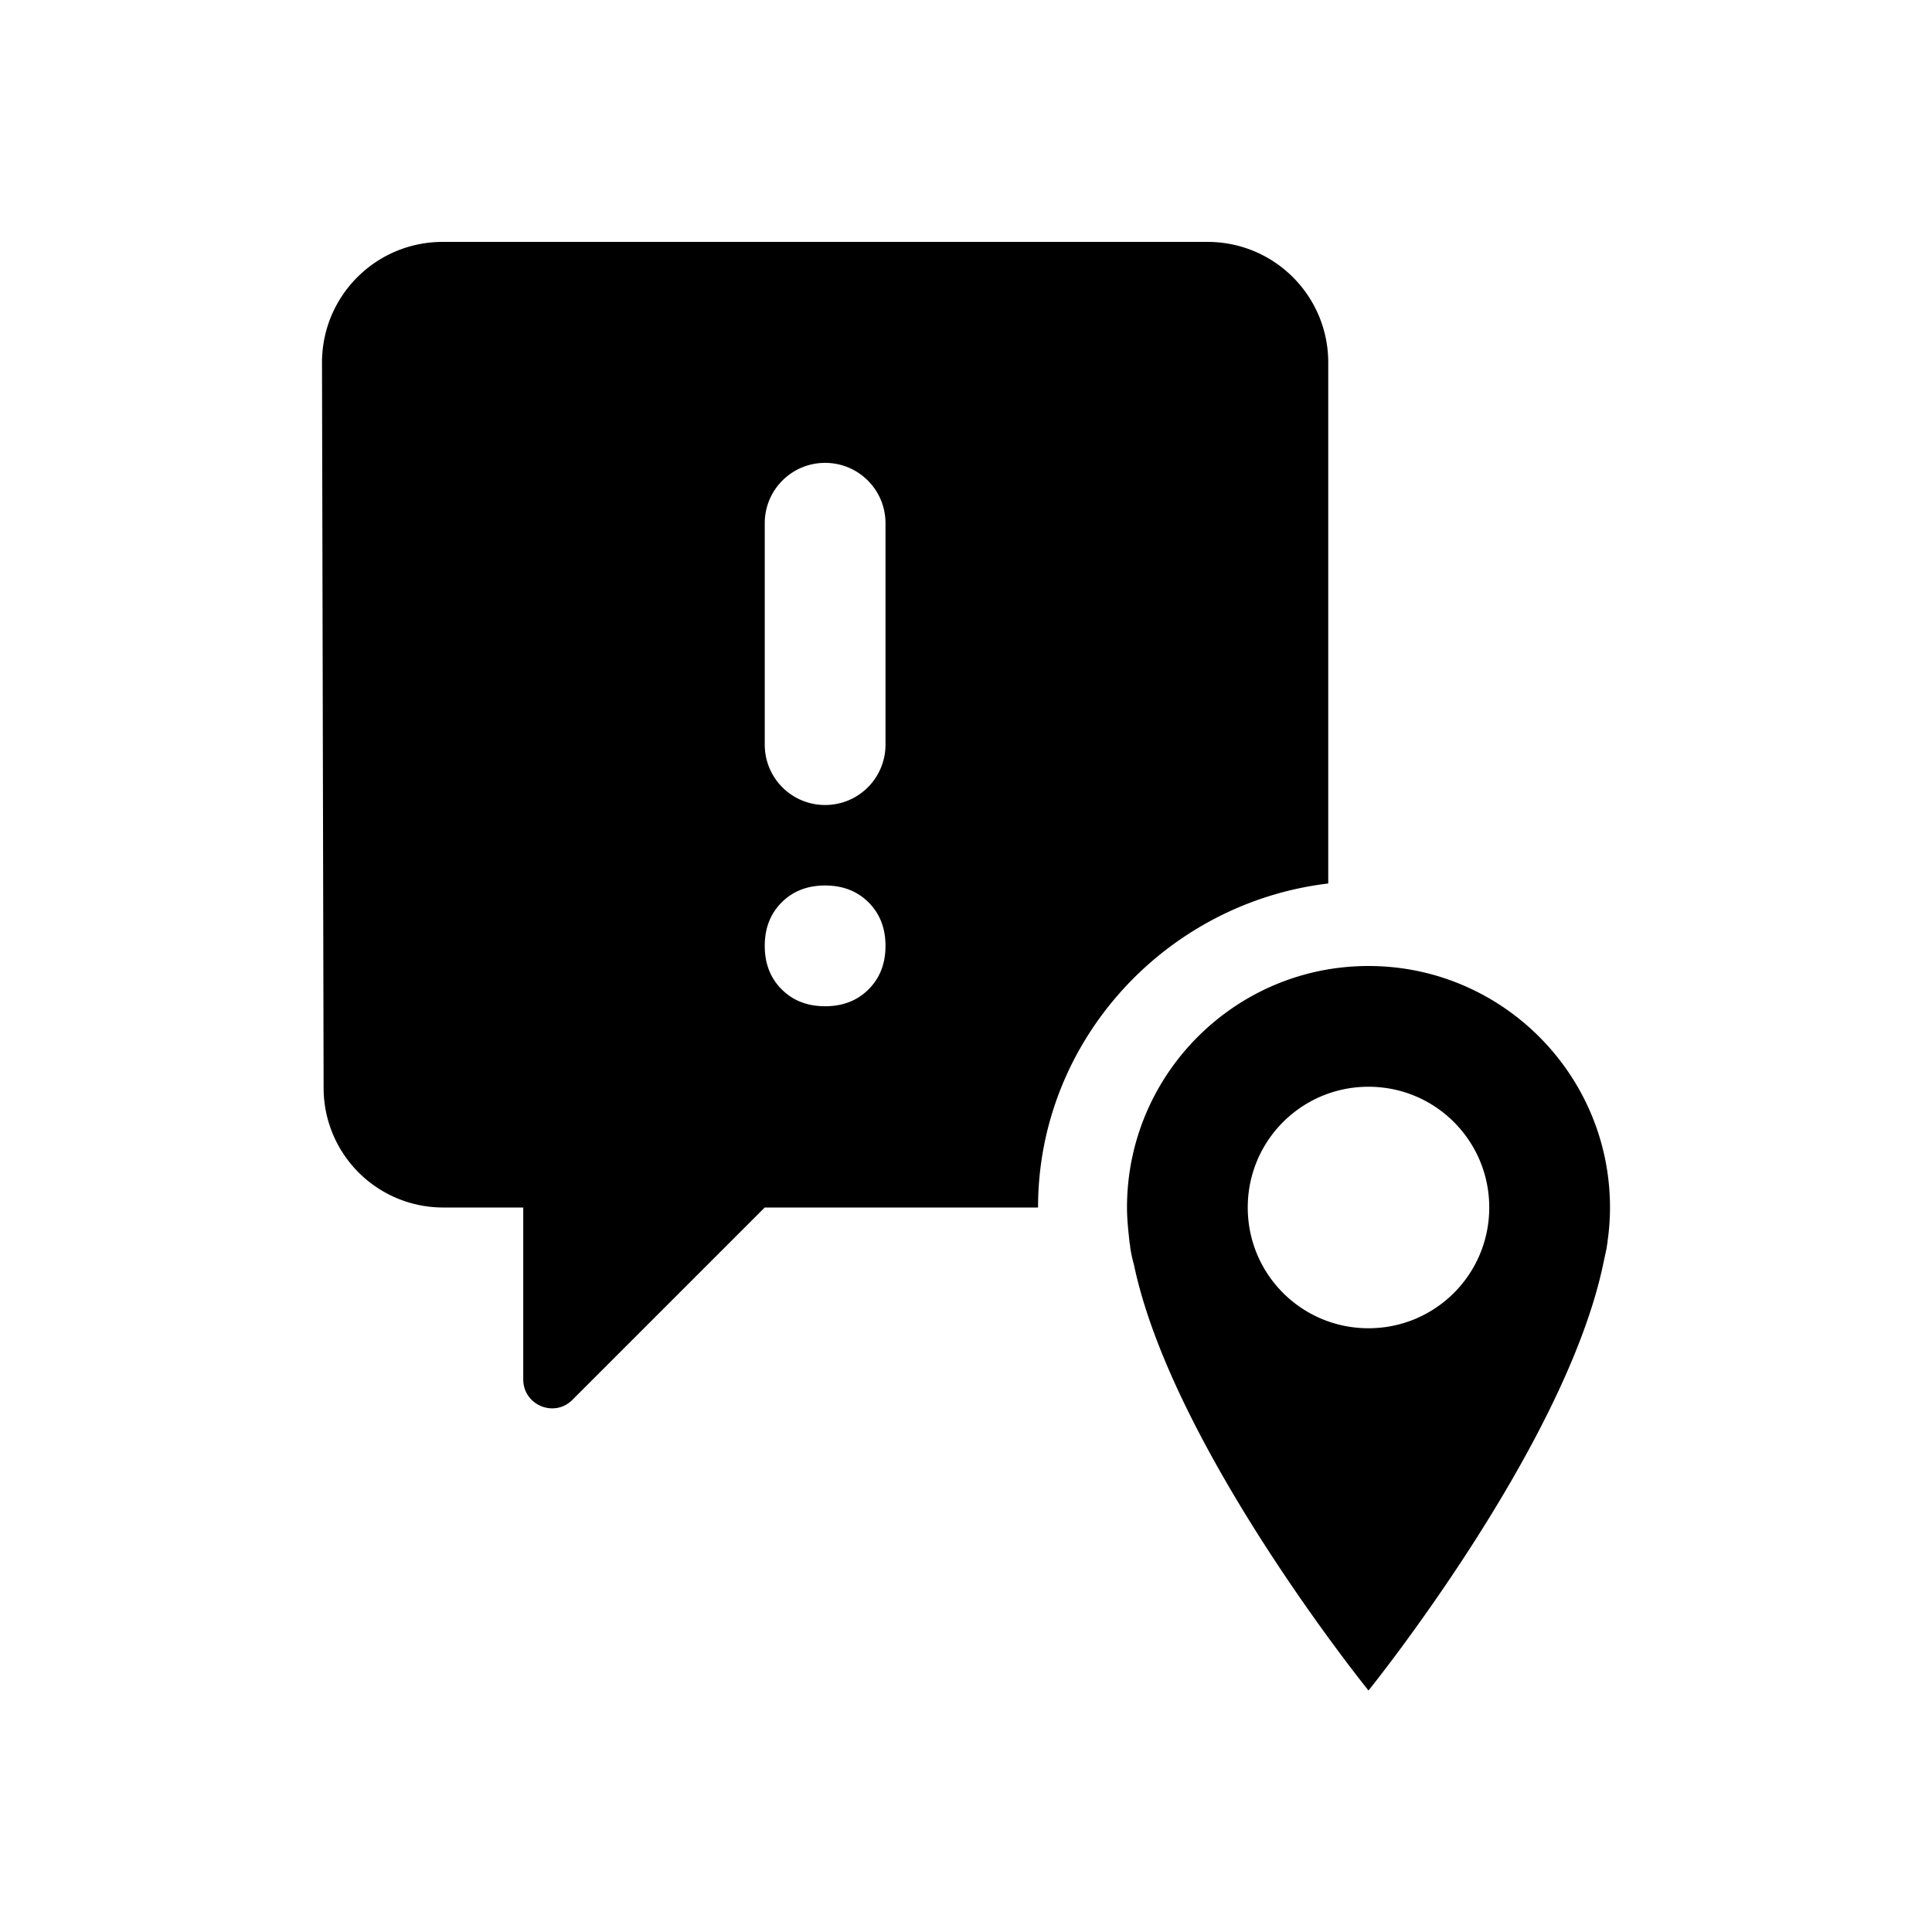 <svg xmlns="http://www.w3.org/2000/svg" viewBox="0 0 48 48"><title>Melding openbare ruimte</title><path d="M33 9.01c0-1.66-1.34-3-3-3H11c-1.66 0-3 1.34-3 3l.04 18.02A2.97 2.97 0 0 0 11.01 30H13v4.27c0 .64.77.96 1.22.51L19 30h6.79c0-4.15 3.18-7.57 7.21-8.05V9.01ZM21.58 24.58c-.28.28-.64.42-1.08.42s-.8-.14-1.08-.42c-.28-.28-.42-.64-.42-1.08s.14-.8.42-1.08c.28-.28.64-.42 1.08-.42s.8.14 1.08.42c.28.28.42.64.42 1.08s-.14.8-.42 1.08ZM20.5 20c-.83 0-1.5-.67-1.5-1.5V13c0-.83.67-1.5 1.5-1.5s1.5.67 1.5 1.5v5.5c0 .83-.67 1.5-1.5 1.5ZM34 24c-3.31 0-6 2.69-6 6 0 .28.03.56.06.83 0 .05.02.1.02.16.02.14.05.28.09.42C29.12 35.97 34 42 34 42s4.87-6.03 5.83-10.59l.09-.42c0-.05.02-.1.02-.16.04-.27.06-.55.06-.83 0-3.31-2.69-6-6-6Zm0 9c-1.66 0-3-1.34-3-3s1.34-3 3-3 3 1.34 3 3-1.34 3-3 3Z"/></svg>
